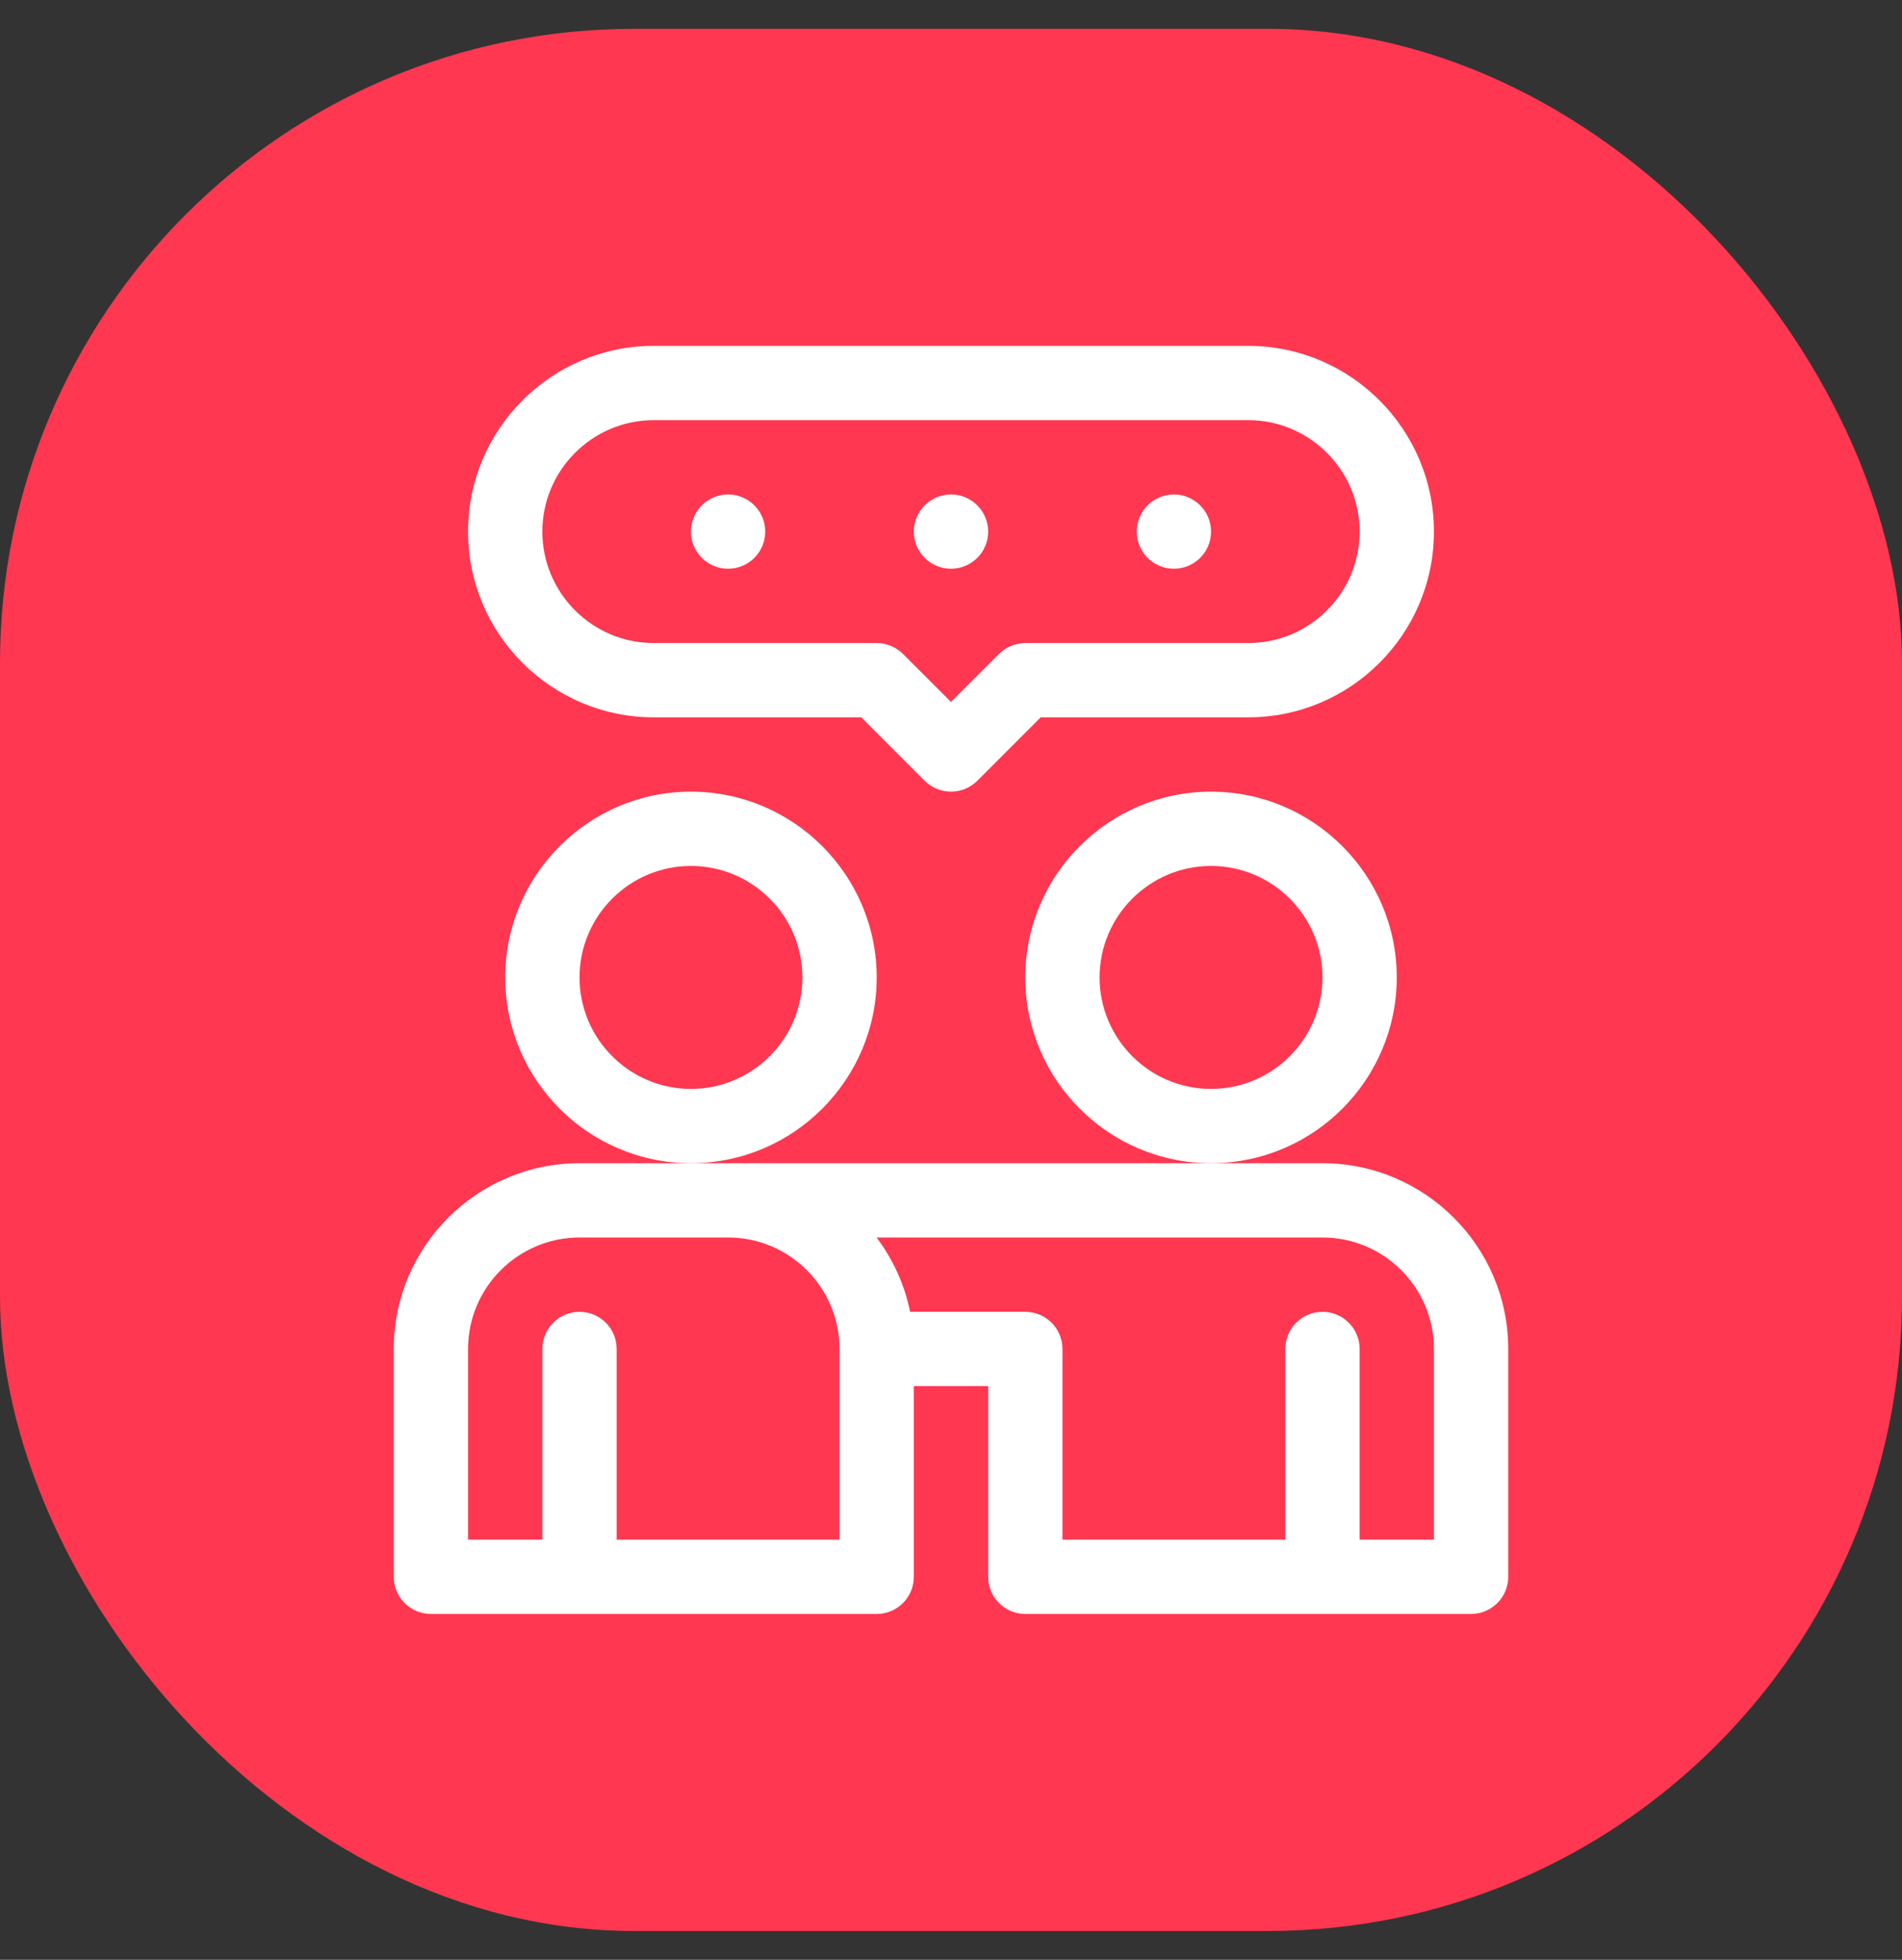 <svg width="33" height="34" viewBox="0 0 33 34" fill="none" xmlns="http://www.w3.org/2000/svg">
<rect x="0" y="0" width="33" height="34" fill="#333333" stroke="none"/>
<rect y="0.5" width="33" height="33" rx="11" fill="#FF3750"/>
<path d="M22.945 20.18H10.055C8.278 20.18 6.832 21.625 6.832 23.402V27.355C6.832 27.711 7.121 28 7.477 28H15.211C15.567 28 15.855 27.711 15.855 27.355V24.047H17.145V27.355C17.145 27.711 17.433 28 17.789 28H25.523C25.879 28 26.168 27.711 26.168 27.355V23.402C26.168 21.625 24.722 20.18 22.945 20.18ZM14.566 26.711H10.699V23.402C10.699 23.046 10.411 22.758 10.055 22.758C9.699 22.758 9.41 23.046 9.41 23.402V26.711H8.121V23.402C8.121 22.336 8.989 21.469 10.055 21.469H12.633C13.699 21.469 14.566 22.336 14.566 23.402V26.711ZM17.789 22.758H15.791C15.694 22.282 15.491 21.844 15.209 21.469H22.945C24.012 21.469 24.879 22.336 24.879 23.402V26.711H23.59V23.402C23.59 23.046 23.301 22.758 22.945 22.758C22.589 22.758 22.301 23.046 22.301 23.402V26.711H18.434V23.402C18.434 23.046 18.145 22.758 17.789 22.758Z" fill="white"/>
<path d="M15.211 16.957C15.211 15.18 13.765 13.734 11.988 13.734C10.211 13.734 8.766 15.18 8.766 16.957C8.766 18.734 10.211 20.18 11.988 20.18C13.765 20.18 15.211 18.734 15.211 16.957ZM11.988 18.891C10.922 18.891 10.055 18.023 10.055 16.957C10.055 15.891 10.922 15.023 11.988 15.023C13.055 15.023 13.922 15.891 13.922 16.957C13.922 18.023 13.055 18.891 11.988 18.891Z" fill="white"/>
<path d="M24.234 16.957C24.234 15.18 22.789 13.734 21.012 13.734C19.235 13.734 17.789 15.18 17.789 16.957C17.789 18.734 19.235 20.18 21.012 20.18C22.789 20.18 24.234 18.734 24.234 16.957ZM21.012 18.891C19.945 18.891 19.078 18.023 19.078 16.957C19.078 15.891 19.945 15.023 21.012 15.023C22.078 15.023 22.945 15.891 22.945 16.957C22.945 18.023 22.078 18.891 21.012 18.891Z" fill="white"/>
<path d="M11.344 12.445H14.944L16.044 13.546C16.17 13.671 16.335 13.734 16.5 13.734C16.665 13.734 16.83 13.671 16.956 13.546L18.056 12.445H21.656C23.433 12.445 24.879 11 24.879 9.223C24.879 7.446 23.433 6 21.656 6H11.344C9.567 6 8.121 7.446 8.121 9.223C8.121 11 9.567 12.445 11.344 12.445ZM11.344 7.289H21.656C22.722 7.289 23.59 8.156 23.59 9.223C23.59 10.289 22.722 11.156 21.656 11.156H17.789C17.618 11.156 17.454 11.224 17.333 11.345L16.5 12.178L15.667 11.345C15.546 11.224 15.382 11.156 15.211 11.156H11.344C10.278 11.156 9.41 10.289 9.41 9.223C9.41 8.156 10.278 7.289 11.344 7.289Z" fill="white"/>
<path d="M12.633 9.867C12.989 9.867 13.277 9.579 13.277 9.223C13.277 8.867 12.989 8.578 12.633 8.578C12.277 8.578 11.988 8.867 11.988 9.223C11.988 9.579 12.277 9.867 12.633 9.867Z" fill="white"/>
<path d="M16.5 9.867C16.856 9.867 17.145 9.579 17.145 9.223C17.145 8.867 16.856 8.578 16.5 8.578C16.144 8.578 15.855 8.867 15.855 9.223C15.855 9.579 16.144 9.867 16.5 9.867Z" fill="white"/>
<path d="M20.367 9.867C20.723 9.867 21.012 9.579 21.012 9.223C21.012 8.867 20.723 8.578 20.367 8.578C20.011 8.578 19.723 8.867 19.723 9.223C19.723 9.579 20.011 9.867 20.367 9.867Z" fill="white"/>
</svg>
